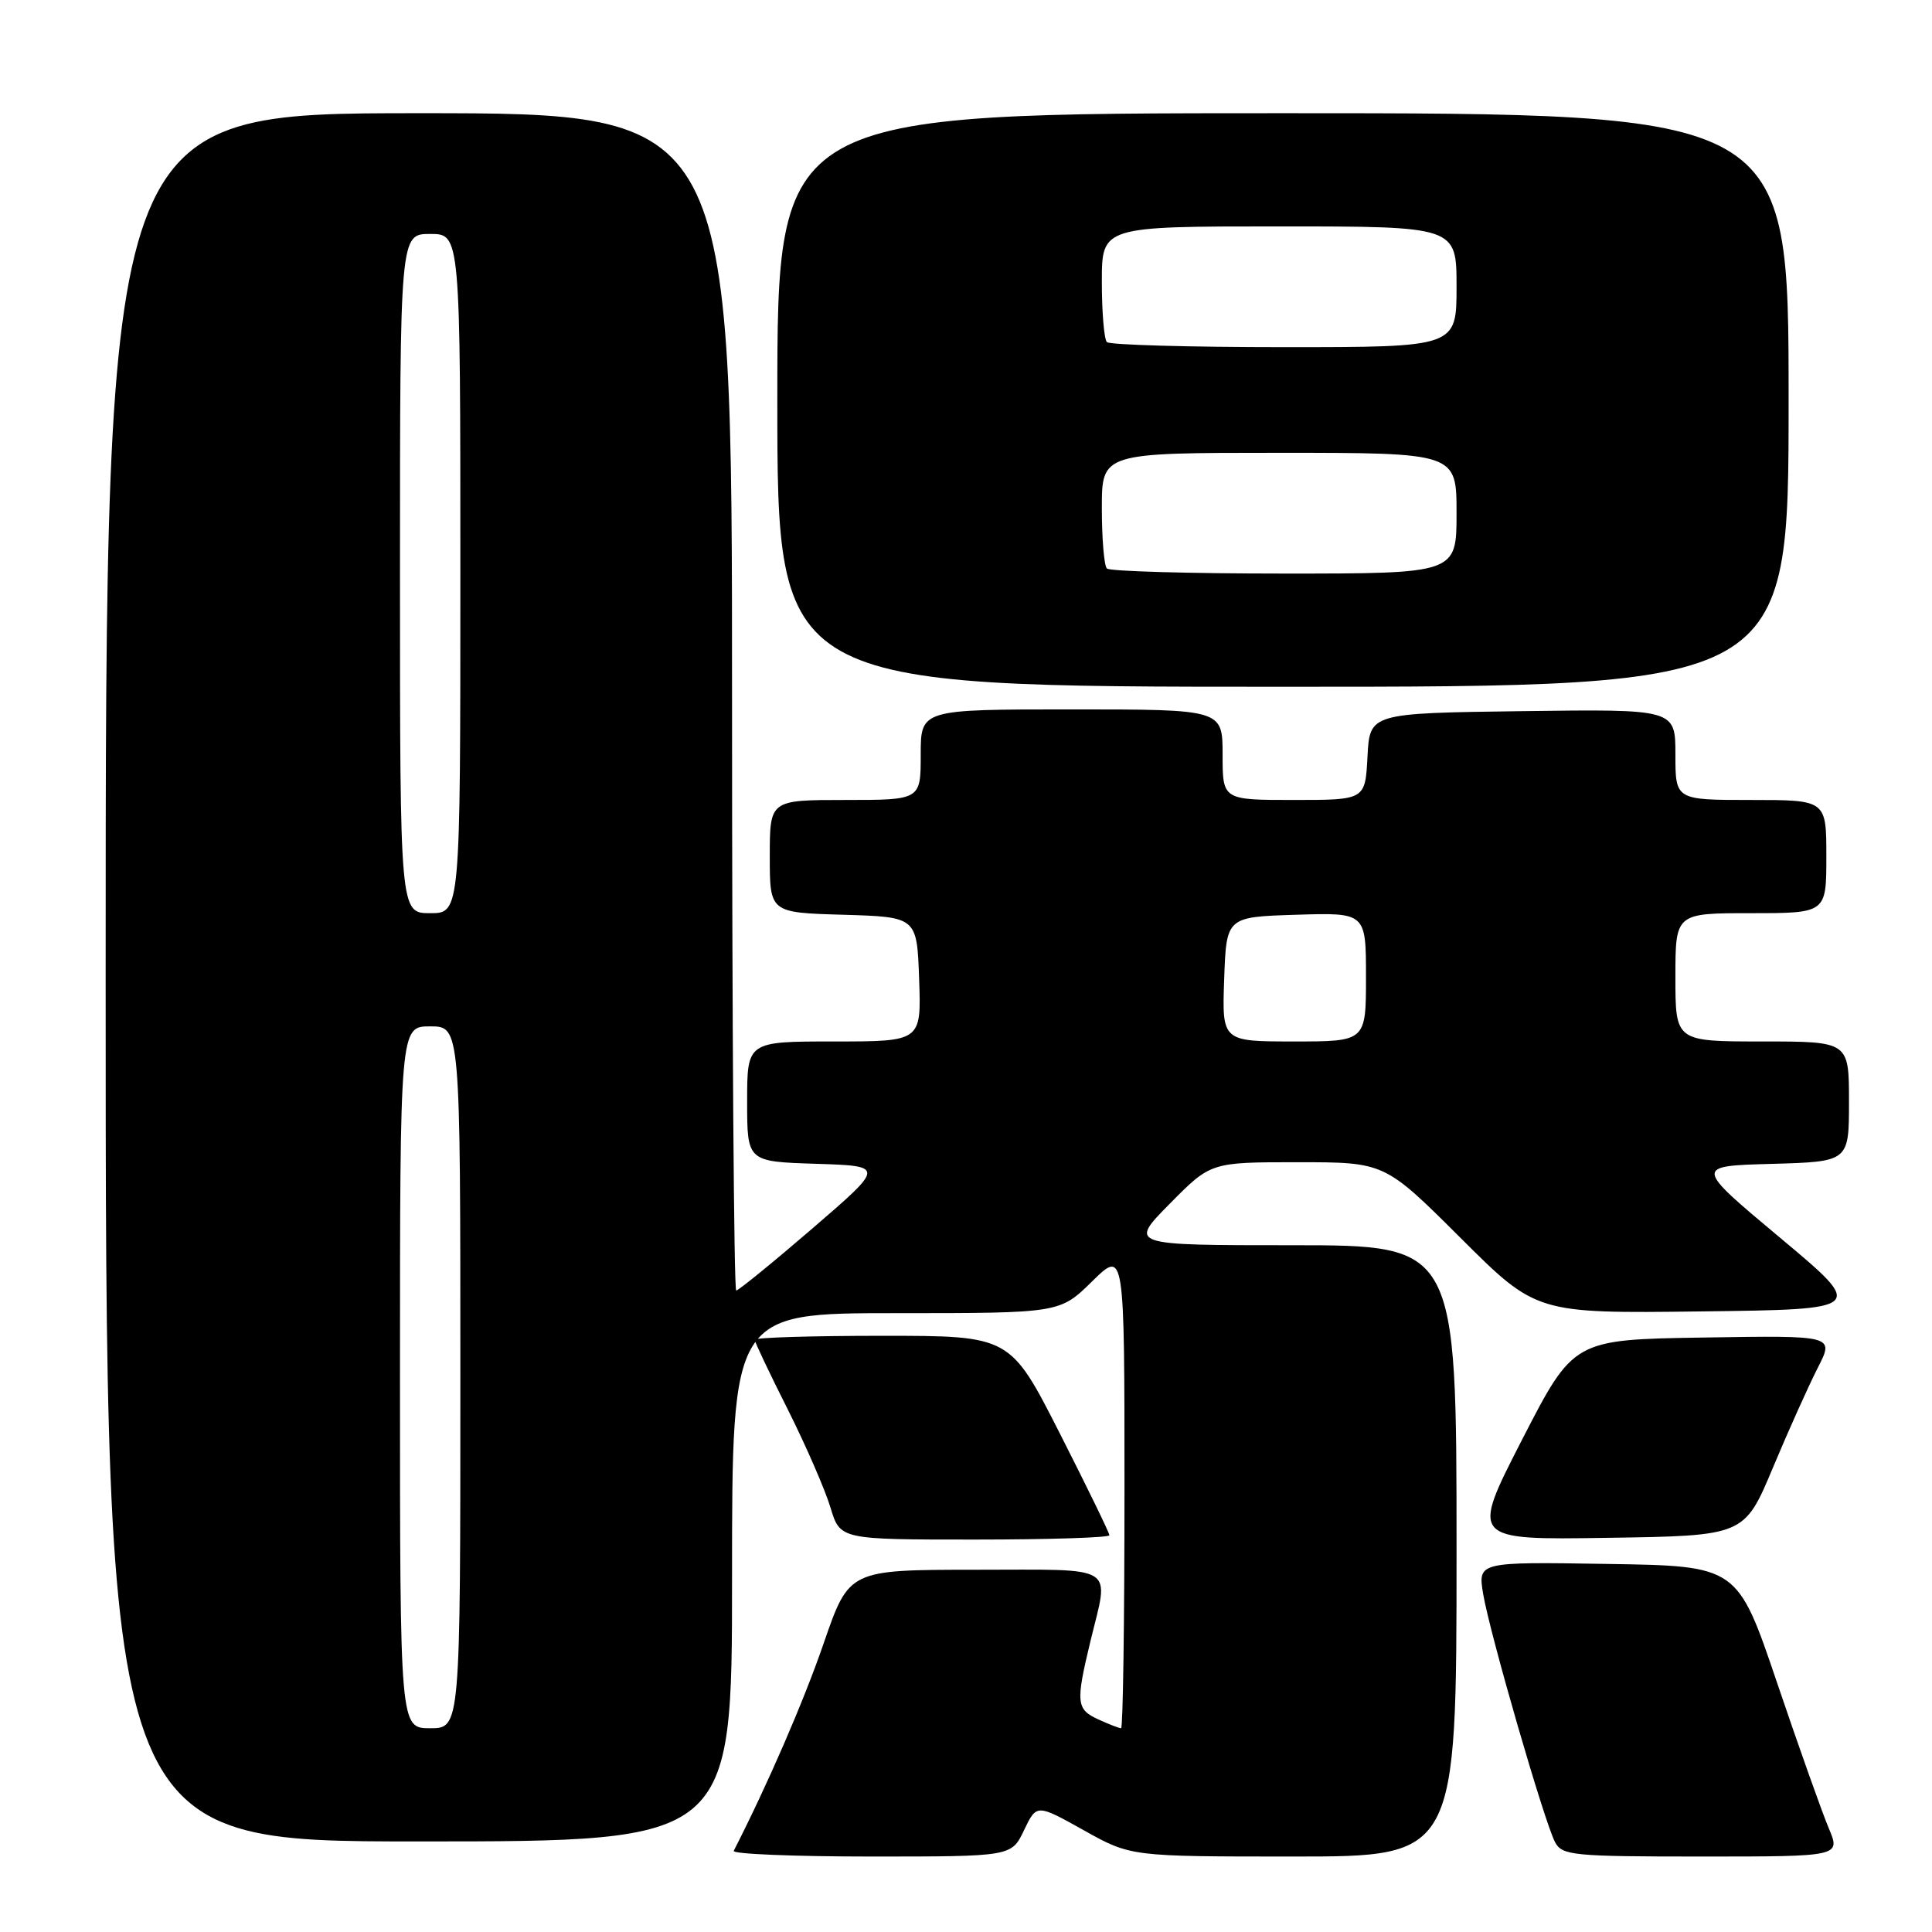 <?xml version="1.0" encoding="UTF-8" standalone="no"?>
<!DOCTYPE svg PUBLIC "-//W3C//DTD SVG 1.1//EN" "http://www.w3.org/Graphics/SVG/1.1/DTD/svg11.dtd" >
<svg xmlns="http://www.w3.org/2000/svg" xmlns:xlink="http://www.w3.org/1999/xlink" version="1.1" viewBox="0 0 256 256">
 <g >
 <path fill="currentColor"
d=" M 135.69 242.51 C 137.36 239.03 137.36 239.03 143.59 242.51 C 149.82 246.00 149.82 246.00 171.41 246.00 C 193.00 246.00 193.00 246.00 193.00 205.50 C 193.00 165.00 193.00 165.00 171.28 165.00 C 149.57 165.00 149.57 165.00 155.00 159.50 C 160.43 154.00 160.43 154.00 171.95 154.00 C 183.47 154.00 183.47 154.00 193.52 164.02 C 203.57 174.04 203.57 174.04 225.39 173.77 C 247.22 173.50 247.22 173.50 235.86 164.00 C 224.50 154.50 224.50 154.50 234.75 154.22 C 245.00 153.93 245.00 153.93 245.00 145.97 C 245.00 138.00 245.00 138.00 233.50 138.00 C 222.00 138.00 222.00 138.00 222.00 129.50 C 222.00 121.00 222.00 121.00 232.00 121.00 C 242.00 121.00 242.00 121.00 242.00 113.50 C 242.00 106.00 242.00 106.00 232.00 106.00 C 222.00 106.00 222.00 106.00 222.00 99.98 C 222.00 93.96 222.00 93.96 201.75 94.23 C 181.50 94.50 181.50 94.50 181.20 100.25 C 180.90 106.00 180.90 106.00 171.45 106.00 C 162.00 106.00 162.00 106.00 162.00 100.00 C 162.00 94.00 162.00 94.00 142.00 94.00 C 122.00 94.00 122.00 94.00 122.00 100.00 C 122.00 106.00 122.00 106.00 112.00 106.00 C 102.00 106.00 102.00 106.00 102.00 113.46 C 102.00 120.93 102.00 120.93 111.75 121.21 C 121.50 121.50 121.50 121.50 121.79 129.75 C 122.08 138.00 122.08 138.00 110.54 138.00 C 99.00 138.00 99.00 138.00 99.00 145.96 C 99.00 153.92 99.00 153.92 108.13 154.21 C 117.25 154.50 117.25 154.50 107.68 162.75 C 102.41 167.29 97.85 171.00 97.55 171.00 C 97.25 171.00 97.00 135.90 97.00 93.00 C 97.00 15.00 97.00 15.00 55.50 15.00 C 14.00 15.00 14.00 15.00 14.00 129.50 C 14.00 244.00 14.00 244.00 55.50 244.00 C 97.00 244.00 97.00 244.00 97.00 209.00 C 97.00 174.00 97.00 174.00 118.71 174.00 C 140.42 174.00 140.42 174.00 144.71 169.79 C 149.00 165.58 149.00 165.58 149.00 197.29 C 149.00 214.73 148.80 229.00 148.55 229.00 C 148.30 229.00 146.95 228.48 145.55 227.84 C 142.61 226.50 142.52 225.63 144.48 217.50 C 146.98 207.16 148.32 208.00 129.25 208.00 C 112.50 208.01 112.50 208.01 109.14 217.75 C 106.48 225.48 101.70 236.49 97.22 245.25 C 97.01 245.66 105.20 246.00 115.43 246.00 C 134.03 246.00 134.03 246.00 135.69 242.51 Z  M 242.32 242.25 C 241.45 240.19 238.37 231.53 235.48 223.00 C 230.23 207.50 230.23 207.50 213.02 207.23 C 195.82 206.95 195.82 206.95 196.53 211.23 C 197.41 216.46 204.66 241.50 206.06 244.11 C 206.99 245.86 208.45 246.00 225.48 246.00 C 243.90 246.00 243.90 246.00 242.32 242.25 Z  M 147.00 203.43 C 147.00 203.11 144.04 197.04 140.43 189.93 C 133.85 177.00 133.85 177.00 116.93 177.00 C 107.62 177.00 100.00 177.23 100.00 177.52 C 100.00 177.81 101.97 181.97 104.39 186.77 C 106.80 191.58 109.34 197.42 110.04 199.75 C 111.32 204.00 111.32 204.00 129.16 204.00 C 138.97 204.00 147.00 203.74 147.00 203.43 Z  M 234.91 194.50 C 236.98 189.55 239.67 183.58 240.87 181.23 C 243.06 176.95 243.06 176.95 225.78 177.23 C 208.50 177.50 208.50 177.50 201.68 190.77 C 194.87 204.05 194.87 204.05 213.00 203.77 C 231.13 203.50 231.13 203.50 234.91 194.50 Z  M 237.00 53.00 C 237.00 15.00 237.00 15.00 170.00 15.00 C 103.00 15.00 103.00 15.00 103.00 53.00 C 103.00 91.00 103.00 91.00 170.00 91.00 C 237.00 91.00 237.00 91.00 237.00 53.00 Z  M 53.00 182.50 C 53.00 136.00 53.00 136.00 57.00 136.00 C 61.00 136.00 61.00 136.00 61.00 182.50 C 61.00 229.00 61.00 229.00 57.00 229.00 C 53.00 229.00 53.00 229.00 53.00 182.50 Z  M 162.21 129.75 C 162.50 121.50 162.50 121.50 171.75 121.21 C 181.00 120.92 181.00 120.92 181.00 129.46 C 181.00 138.00 181.00 138.00 171.46 138.00 C 161.92 138.00 161.92 138.00 162.21 129.75 Z  M 53.00 76.00 C 53.00 31.00 53.00 31.00 57.00 31.00 C 61.00 31.00 61.00 31.00 61.00 76.00 C 61.00 121.00 61.00 121.00 57.00 121.00 C 53.00 121.00 53.00 121.00 53.00 76.00 Z  M 146.67 75.33 C 146.30 74.97 146.00 71.37 146.00 67.33 C 146.00 60.00 146.00 60.00 169.50 60.00 C 193.00 60.00 193.00 60.00 193.00 68.00 C 193.00 76.00 193.00 76.00 170.17 76.00 C 157.61 76.00 147.03 75.70 146.67 75.33 Z  M 146.67 45.33 C 146.30 44.97 146.00 41.37 146.00 37.33 C 146.00 30.00 146.00 30.00 169.50 30.00 C 193.00 30.00 193.00 30.00 193.00 38.00 C 193.00 46.00 193.00 46.00 170.17 46.00 C 157.61 46.00 147.03 45.70 146.67 45.33 Z "/>
</g>
</svg>